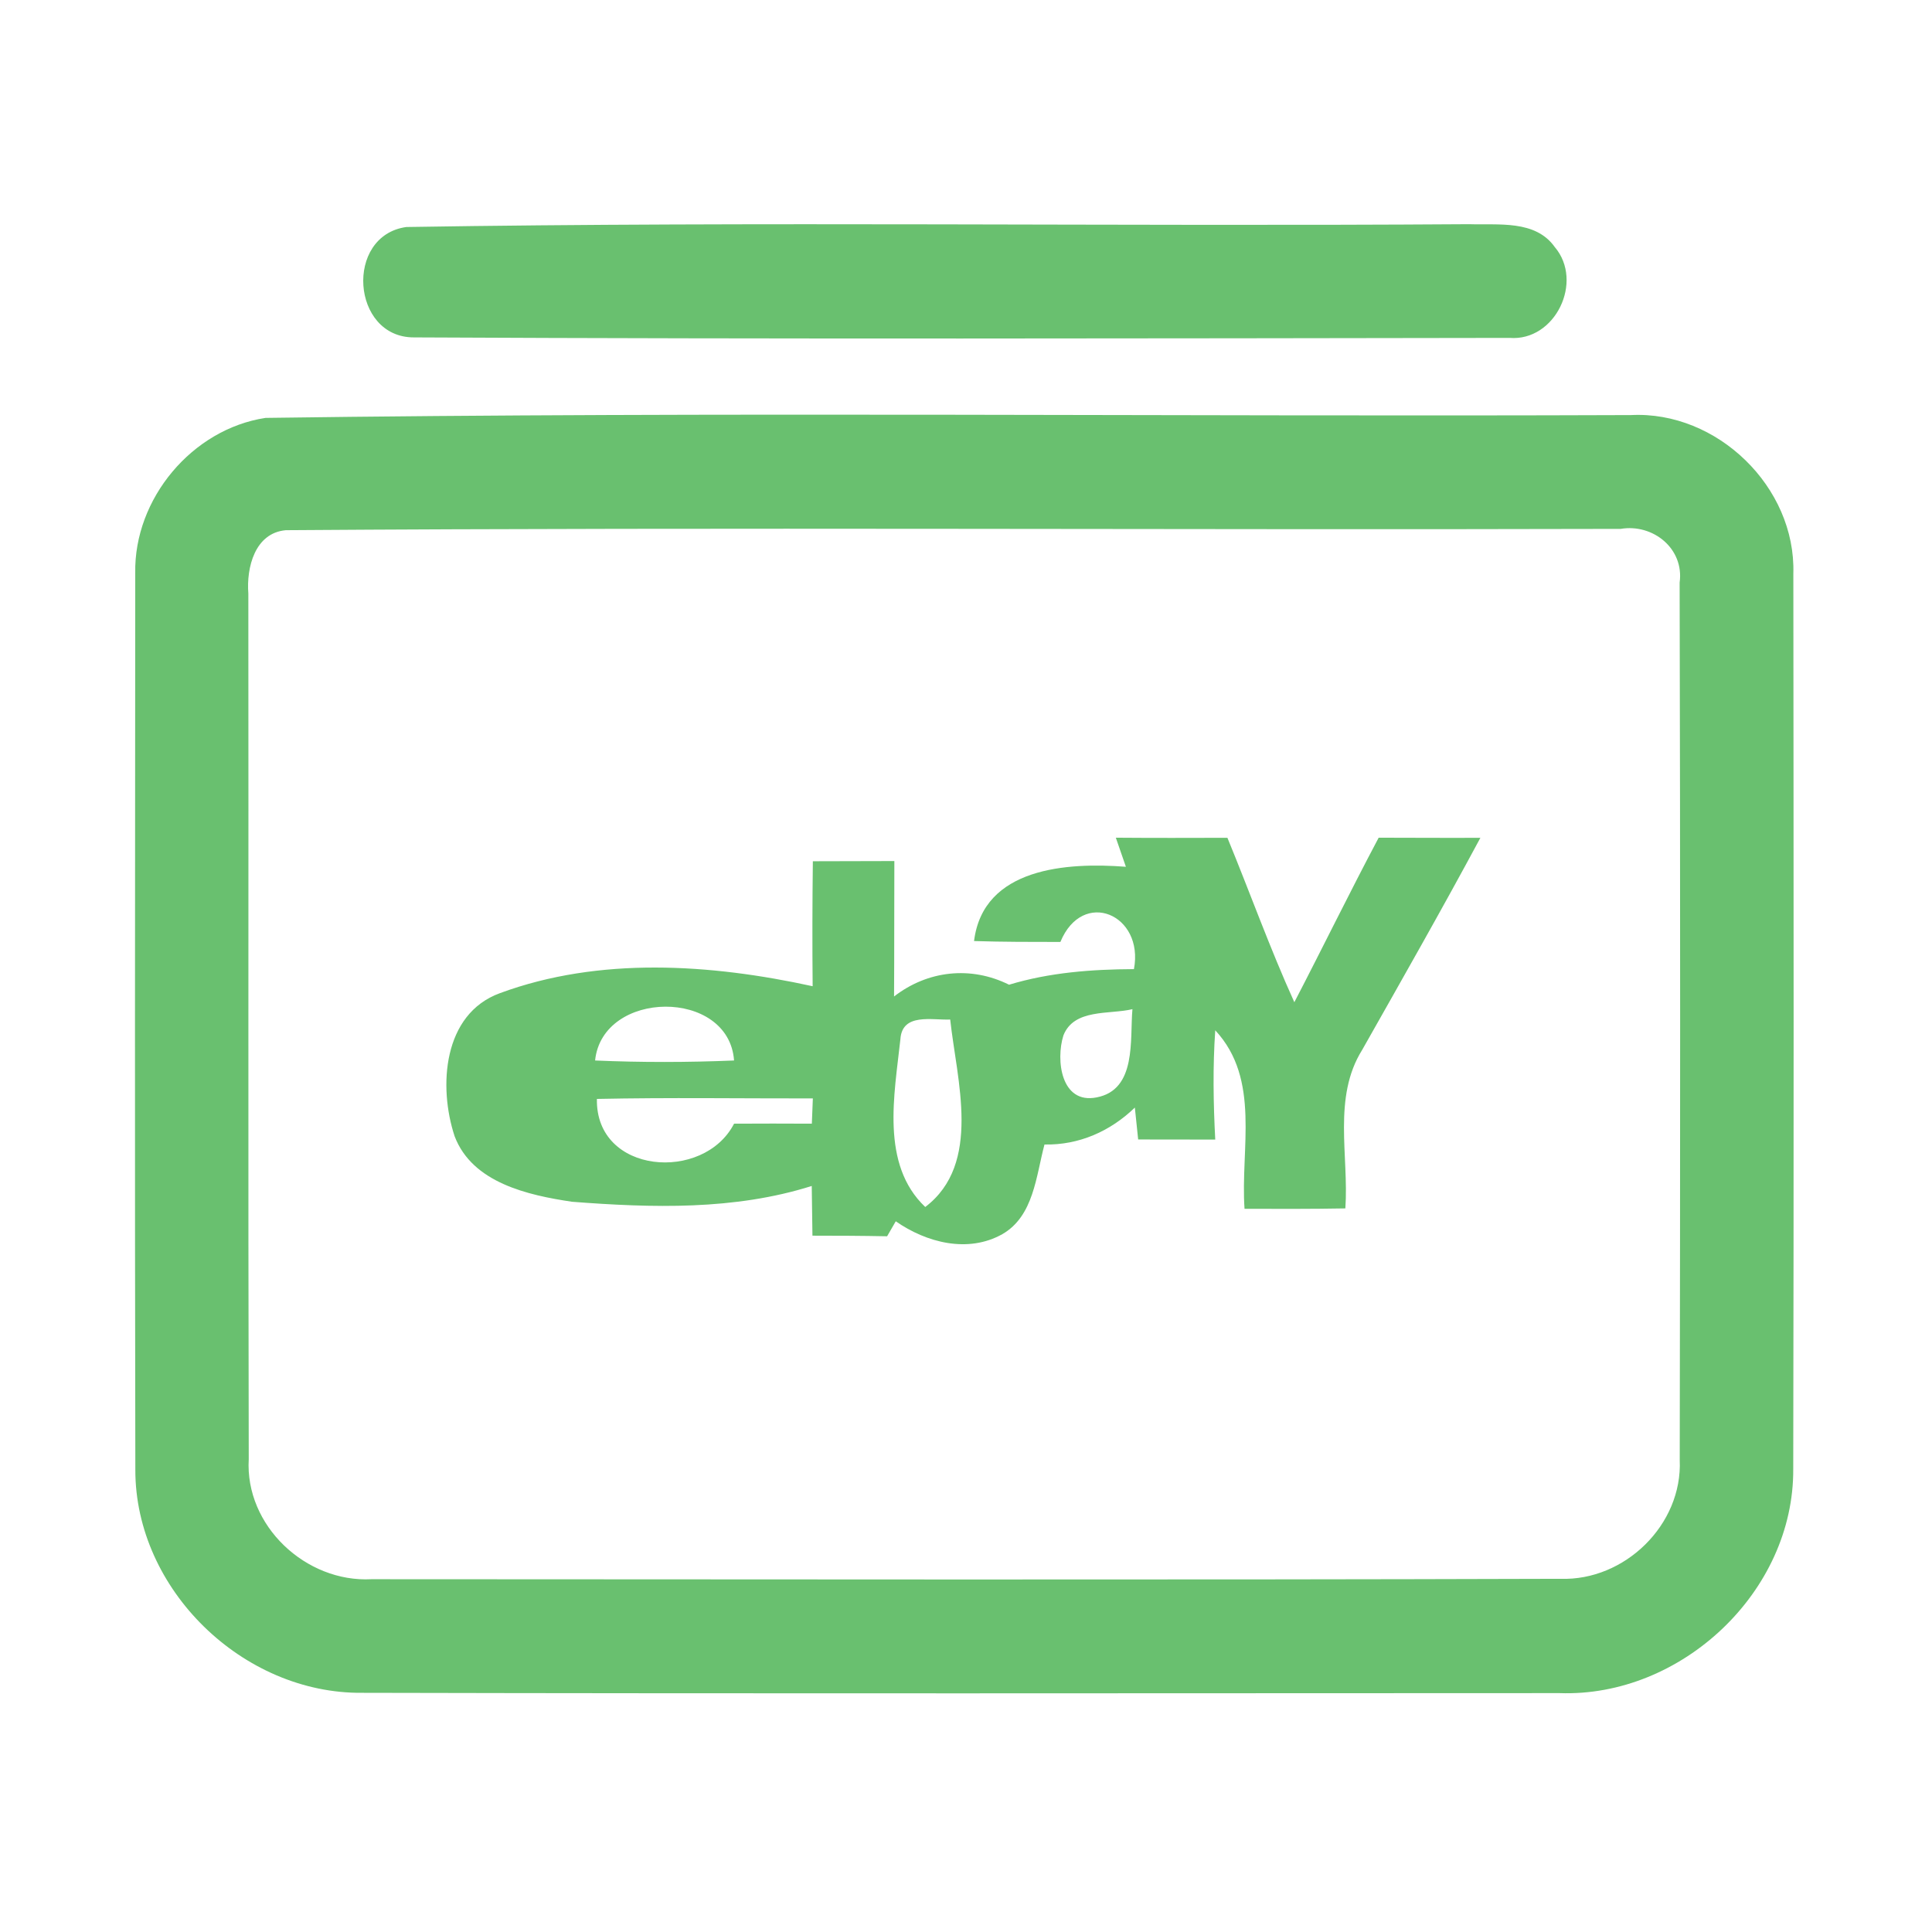<?xml version="1.0" encoding="UTF-8" ?>
<!DOCTYPE svg PUBLIC "-//W3C//DTD SVG 1.1//EN" "http://www.w3.org/Graphics/SVG/1.1/DTD/svg11.dtd">
<svg width="192pt" height="192pt" viewBox="0 0 192 192" version="1.1" xmlns="http://www.w3.org/2000/svg">
<g id="#69c06fff">
<path fill="#69c06f" opacity="1.00" d=" M 40.38 22.56 C 75.56 21.99 110.80 22.52 146.00 22.28 C 148.90 22.38 152.58 21.83 154.51 24.55 C 157.42 27.97 154.56 33.94 150.02 33.58 C 113.73 33.63 77.42 33.71 41.13 33.53 C 34.91 33.54 34.22 23.42 40.38 22.56 Z" />
<path fill="#69c06f" opacity="1.00" d=" M 26.39 41.53 C 71.59 40.90 116.85 41.42 162.07 41.25 C 170.64 40.81 178.48 48.40 178.22 57.00 C 178.25 86.66 178.27 116.33 178.21 145.99 C 178.29 158.19 167.09 168.69 154.98 168.26 C 115.33 168.27 75.66 168.32 36.01 168.23 C 24.15 168.35 13.43 157.97 13.45 146.07 C 13.39 116.36 13.42 86.65 13.44 56.94 C 13.31 49.56 19.09 42.64 26.39 41.53 M 28.41 52.69 C 25.32 52.96 24.48 56.41 24.68 58.99 C 24.71 87.66 24.65 116.33 24.72 145.00 C 24.33 151.62 30.39 157.29 36.92 156.94 C 76.30 156.95 115.70 157.02 155.08 156.90 C 161.46 157.12 167.22 151.52 166.93 145.09 C 166.98 116.03 166.99 86.96 166.92 57.90 C 167.39 54.52 164.27 52.02 161.06 52.56 C 116.84 52.68 72.61 52.38 28.41 52.69 Z" />
<path fill="#69c06f" opacity="1.00" d=" M 110.89 83.25 C 114.58 83.28 118.28 83.27 121.98 83.26 C 124.22 88.70 126.20 94.24 128.63 99.60 C 131.45 94.17 134.14 88.66 137.01 83.25 C 140.38 83.25 143.75 83.28 147.12 83.26 C 143.31 90.35 139.33 97.34 135.37 104.34 C 132.42 109.06 134.06 114.86 133.70 120.09 C 130.36 120.15 127.02 120.14 123.68 120.13 C 123.26 114.16 125.31 107.27 120.77 102.39 C 120.52 106.00 120.58 109.63 120.77 113.25 C 118.22 113.25 115.66 113.25 113.11 113.24 C 113.03 112.45 112.86 110.87 112.78 110.07 C 110.34 112.43 107.22 113.81 103.80 113.74 C 102.96 116.86 102.74 120.85 99.61 122.65 C 96.19 124.57 92.06 123.49 89.02 121.37 C 88.80 121.74 88.38 122.49 88.16 122.86 C 85.69 122.81 83.21 122.80 80.74 122.80 C 80.71 121.15 80.69 119.51 80.67 117.86 C 72.98 120.29 64.79 120.04 56.85 119.43 C 52.47 118.78 46.94 117.55 45.18 112.92 C 43.55 107.99 44.01 100.77 49.68 98.70 C 59.56 95.05 70.62 95.79 80.76 98.01 C 80.72 93.87 80.73 89.73 80.78 85.59 C 83.47 85.58 86.17 85.58 88.88 85.57 C 88.86 90.06 88.88 94.54 88.85 99.03 C 92.19 96.44 96.48 95.97 100.28 97.86 C 104.31 96.64 108.50 96.33 112.69 96.31 C 113.72 90.87 107.59 88.25 105.38 93.61 C 102.52 93.61 99.66 93.61 96.80 93.52 C 97.71 86.19 106.09 85.69 111.89 86.14 C 111.56 85.17 111.22 84.21 110.89 83.25 M 59.14 105.39 C 63.74 105.59 68.35 105.58 72.95 105.39 C 72.43 98.20 59.87 98.32 59.14 105.39 M 89.48 103.28 C 88.89 108.75 87.48 115.71 91.95 119.95 C 97.61 115.65 95.08 107.34 94.43 101.32 C 92.62 101.40 89.65 100.63 89.48 103.28 M 105.68 102.90 C 104.91 105.35 105.44 109.75 108.97 109.06 C 112.99 108.30 112.27 103.31 112.54 100.29 C 110.25 100.84 106.74 100.21 105.68 102.90 M 59.32 109.21 C 59.17 116.71 69.94 117.52 72.95 111.67 C 75.53 111.66 78.10 111.65 80.68 111.67 C 80.70 111.04 80.76 109.79 80.78 109.16 C 73.63 109.17 66.47 109.06 59.32 109.21 Z" />
</g>
</svg>

